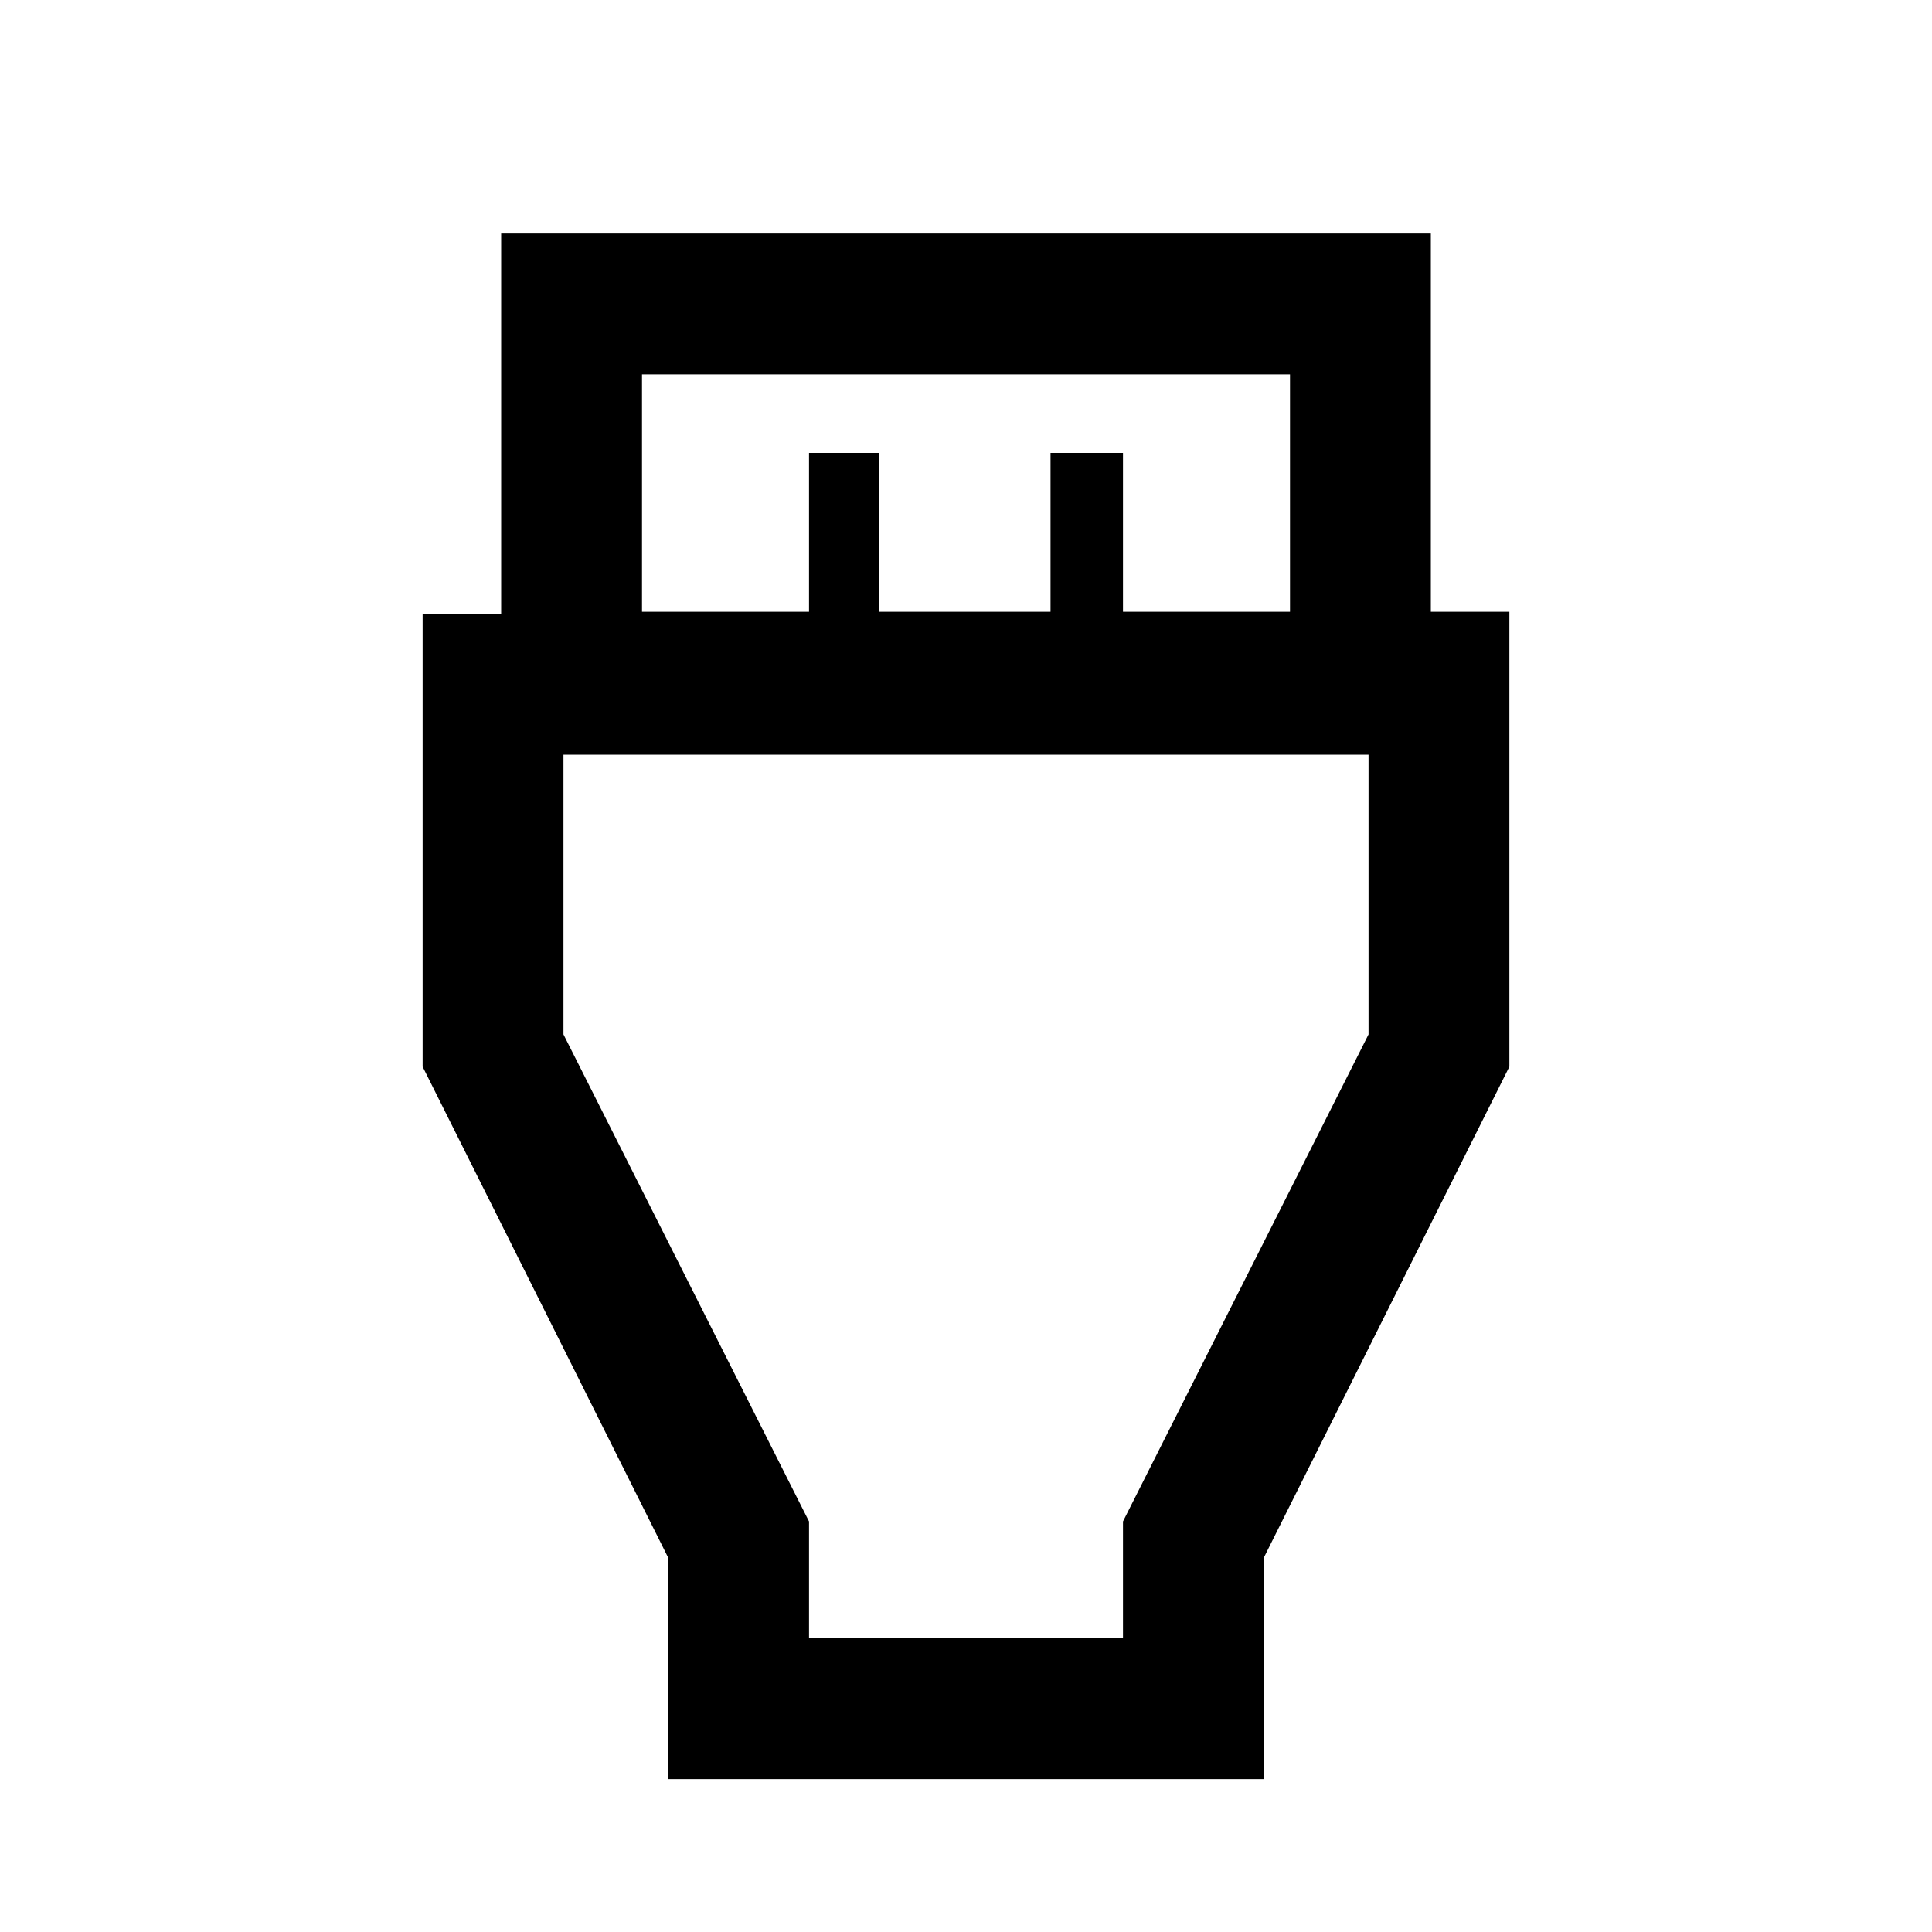 <svg xmlns="http://www.w3.org/2000/svg" height="20" width="20"><path d="M6.917 18.417v-2.292l-2.542-5.083V6.354h.813V2.417h9.624v3.916h.813v4.709l-2.542 5.083v2.292ZM6.646 6.333h1.729V4.688h.729v1.645h1.771V4.688h.75v1.645h1.729V3.875H6.646Zm1.729 10.625h3.25V15.75l2.542-5.042V7.812H5.833v2.896l2.542 5.042ZM10 12.375Z"/></svg>